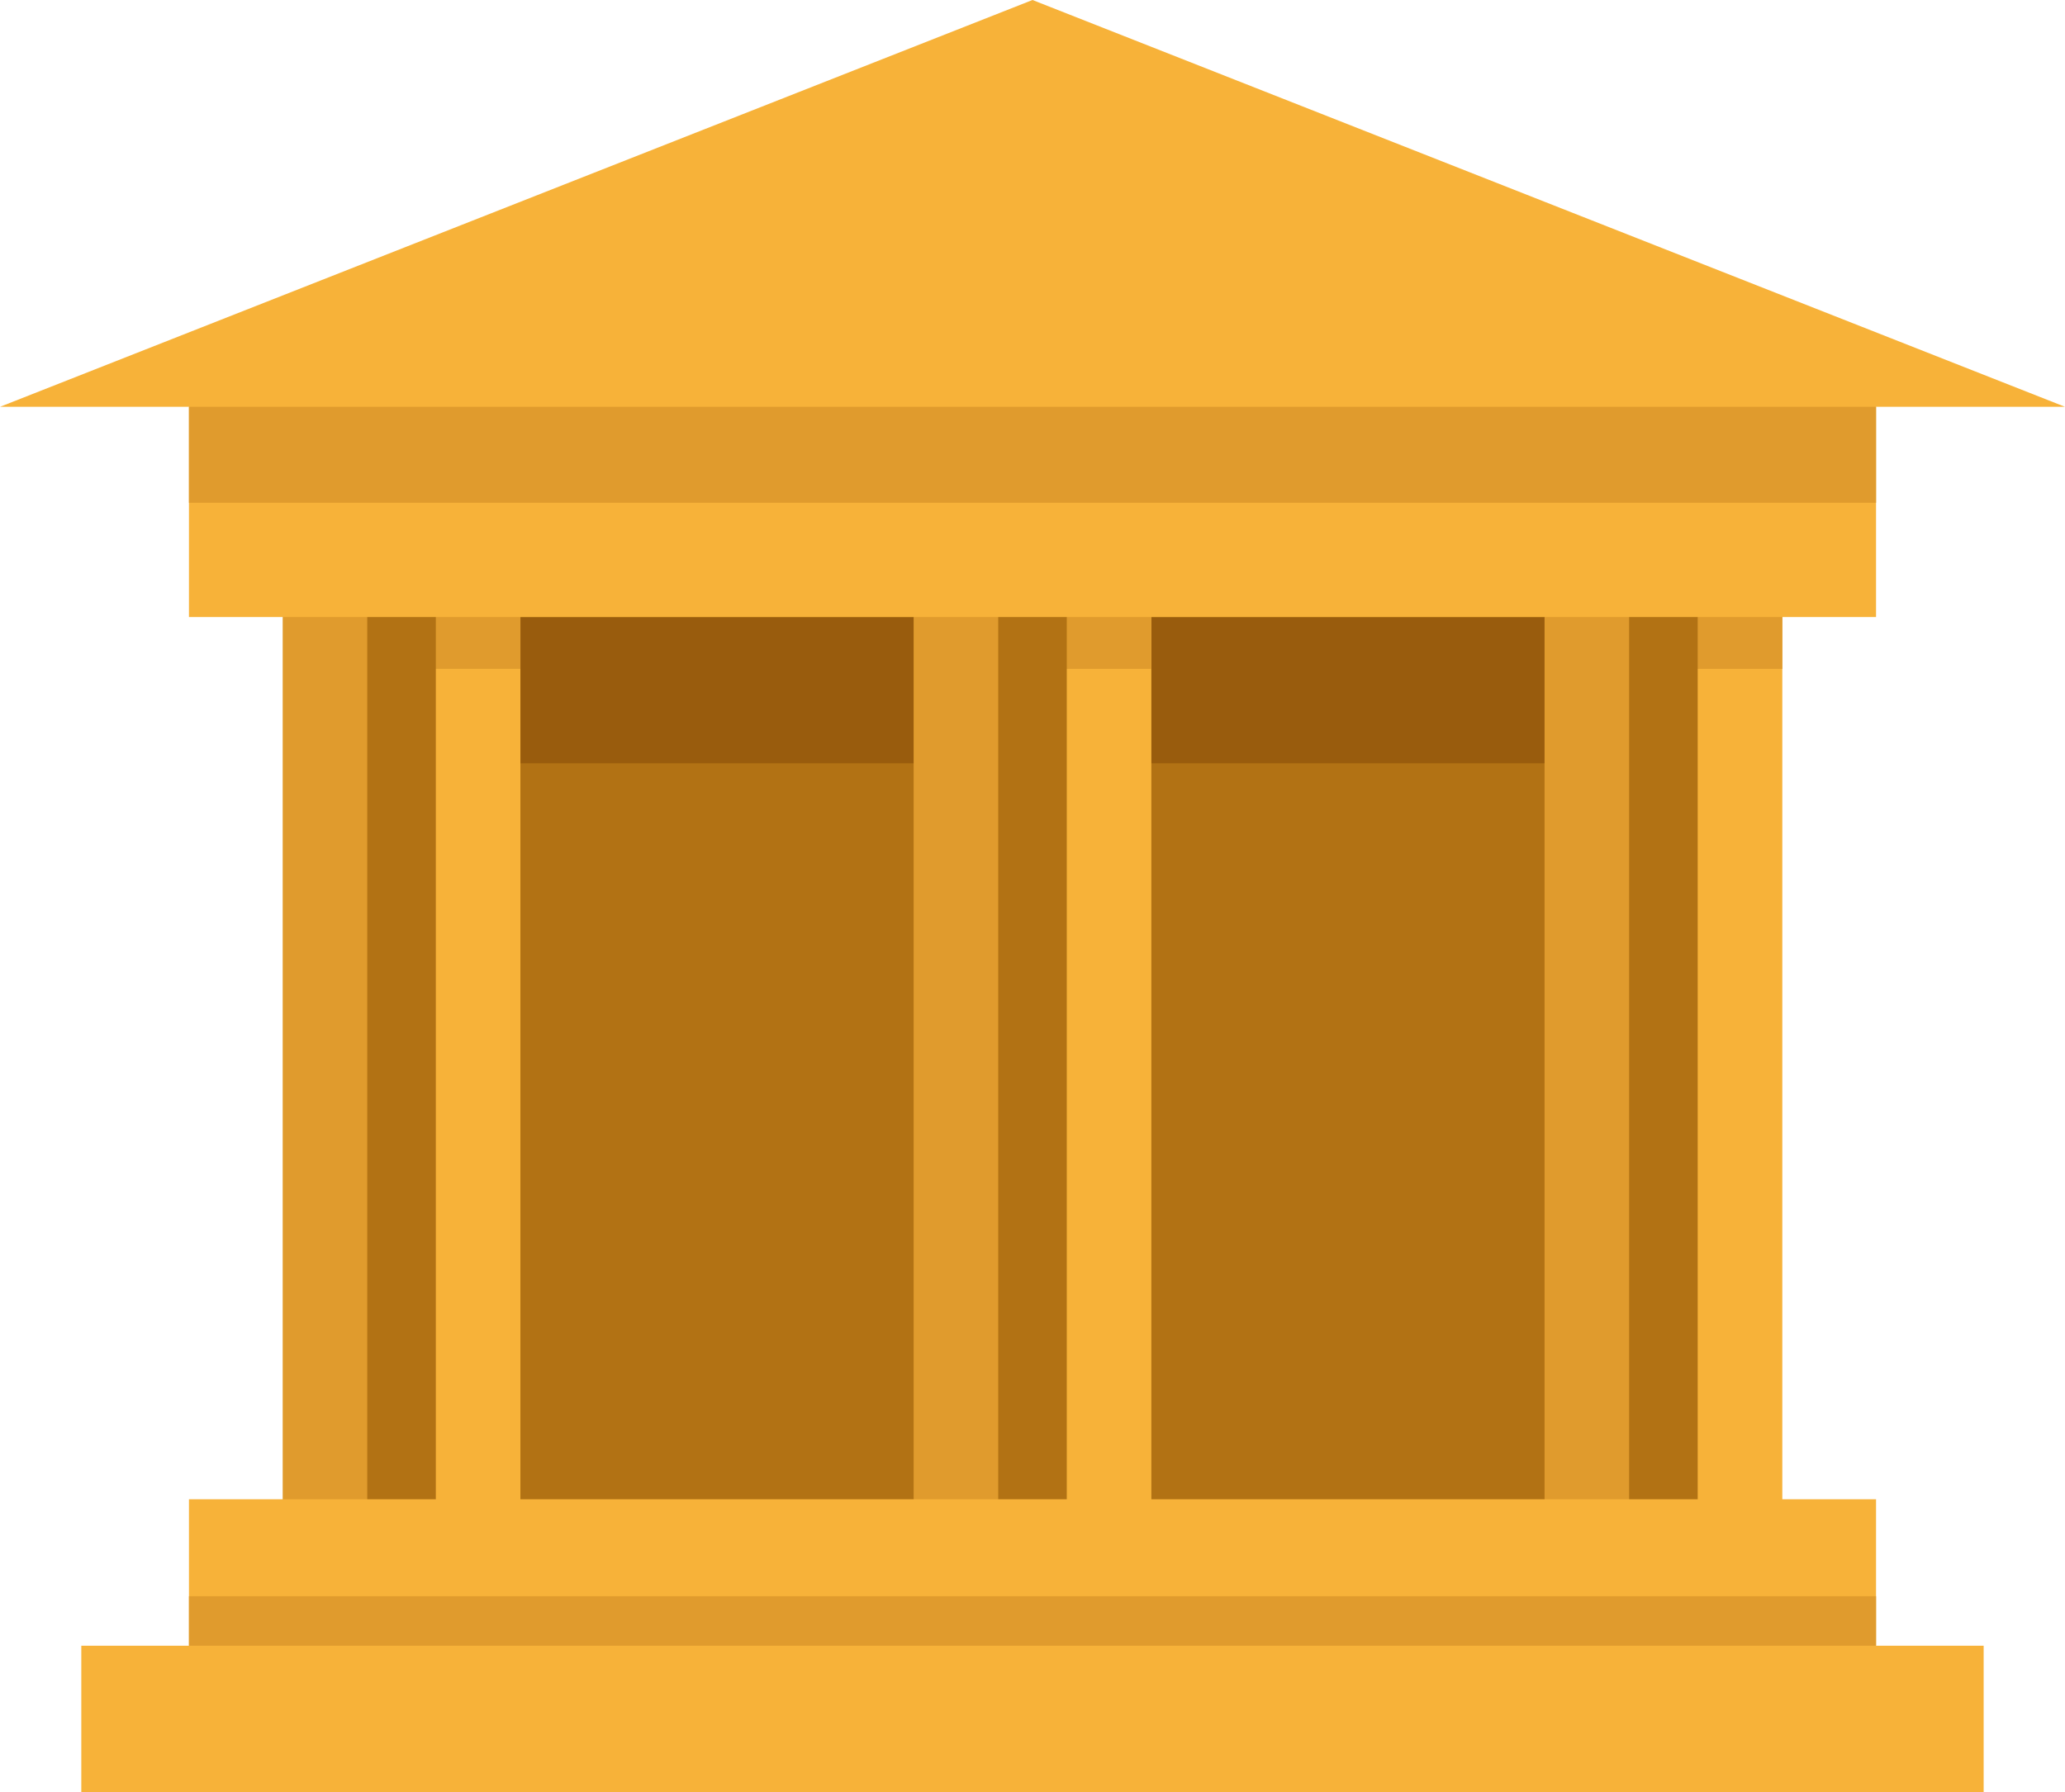 <svg id="Layer_1" data-name="Layer 1" xmlns="http://www.w3.org/2000/svg" viewBox="0 0 512 444.46"><defs><style>.cls-1{fill:#b27214}.cls-2{fill:#995c0d}.cls-3{fill:#e09b2d}.cls-4{fill:#f7b239}</style></defs><title>theater3</title><path class="cls-1" d="M101.07 140.59h302.86v243.68H101.07z"/><path class="cls-2" d="M114.68 153.03h293.23v36.27H114.68z"/><path class="cls-3" d="M382.96 140.59h29.47v243.67h-29.47zm-156.43 0H256v243.67h-29.47z"/><path class="cls-4" d="M412.44 140.59h29.47v243.68h-29.47zm-156.44 0h29.47v243.68H256zm-156.44 0h29.47v243.68H99.56z"/><path class="cls-3" d="M99.56 140.59h29.47v25.29H99.56zm-29.47 0h29.47v243.67H70.09z"/><path class="cls-1" d="M91.06 140.59h17v243.67h-17z"/><path class="cls-3" d="M256 140.59h29.47v25.29H256zm156.44 0h29.47v25.29h-29.47z"/><path class="cls-1" d="M247.5 140.59h17v243.67h-17zm156.43 0h17v243.67h-17z"/><path class="cls-4" d="M256 0L0 100.89h46.85v52.14h418.3v-52.14H512L256 0z"/><path class="cls-3" d="M465.15 100.89v23.8H46.85v-23.8h418.3z"/><path class="cls-4" d="M465.15 408.14v-36.32H46.85v36.32H20.16v36.32h471.67v-36.32h-26.68z"/><path class="cls-3" d="M465.15 395.87v12.27H46.85v-12.27h418.3z"/></svg>